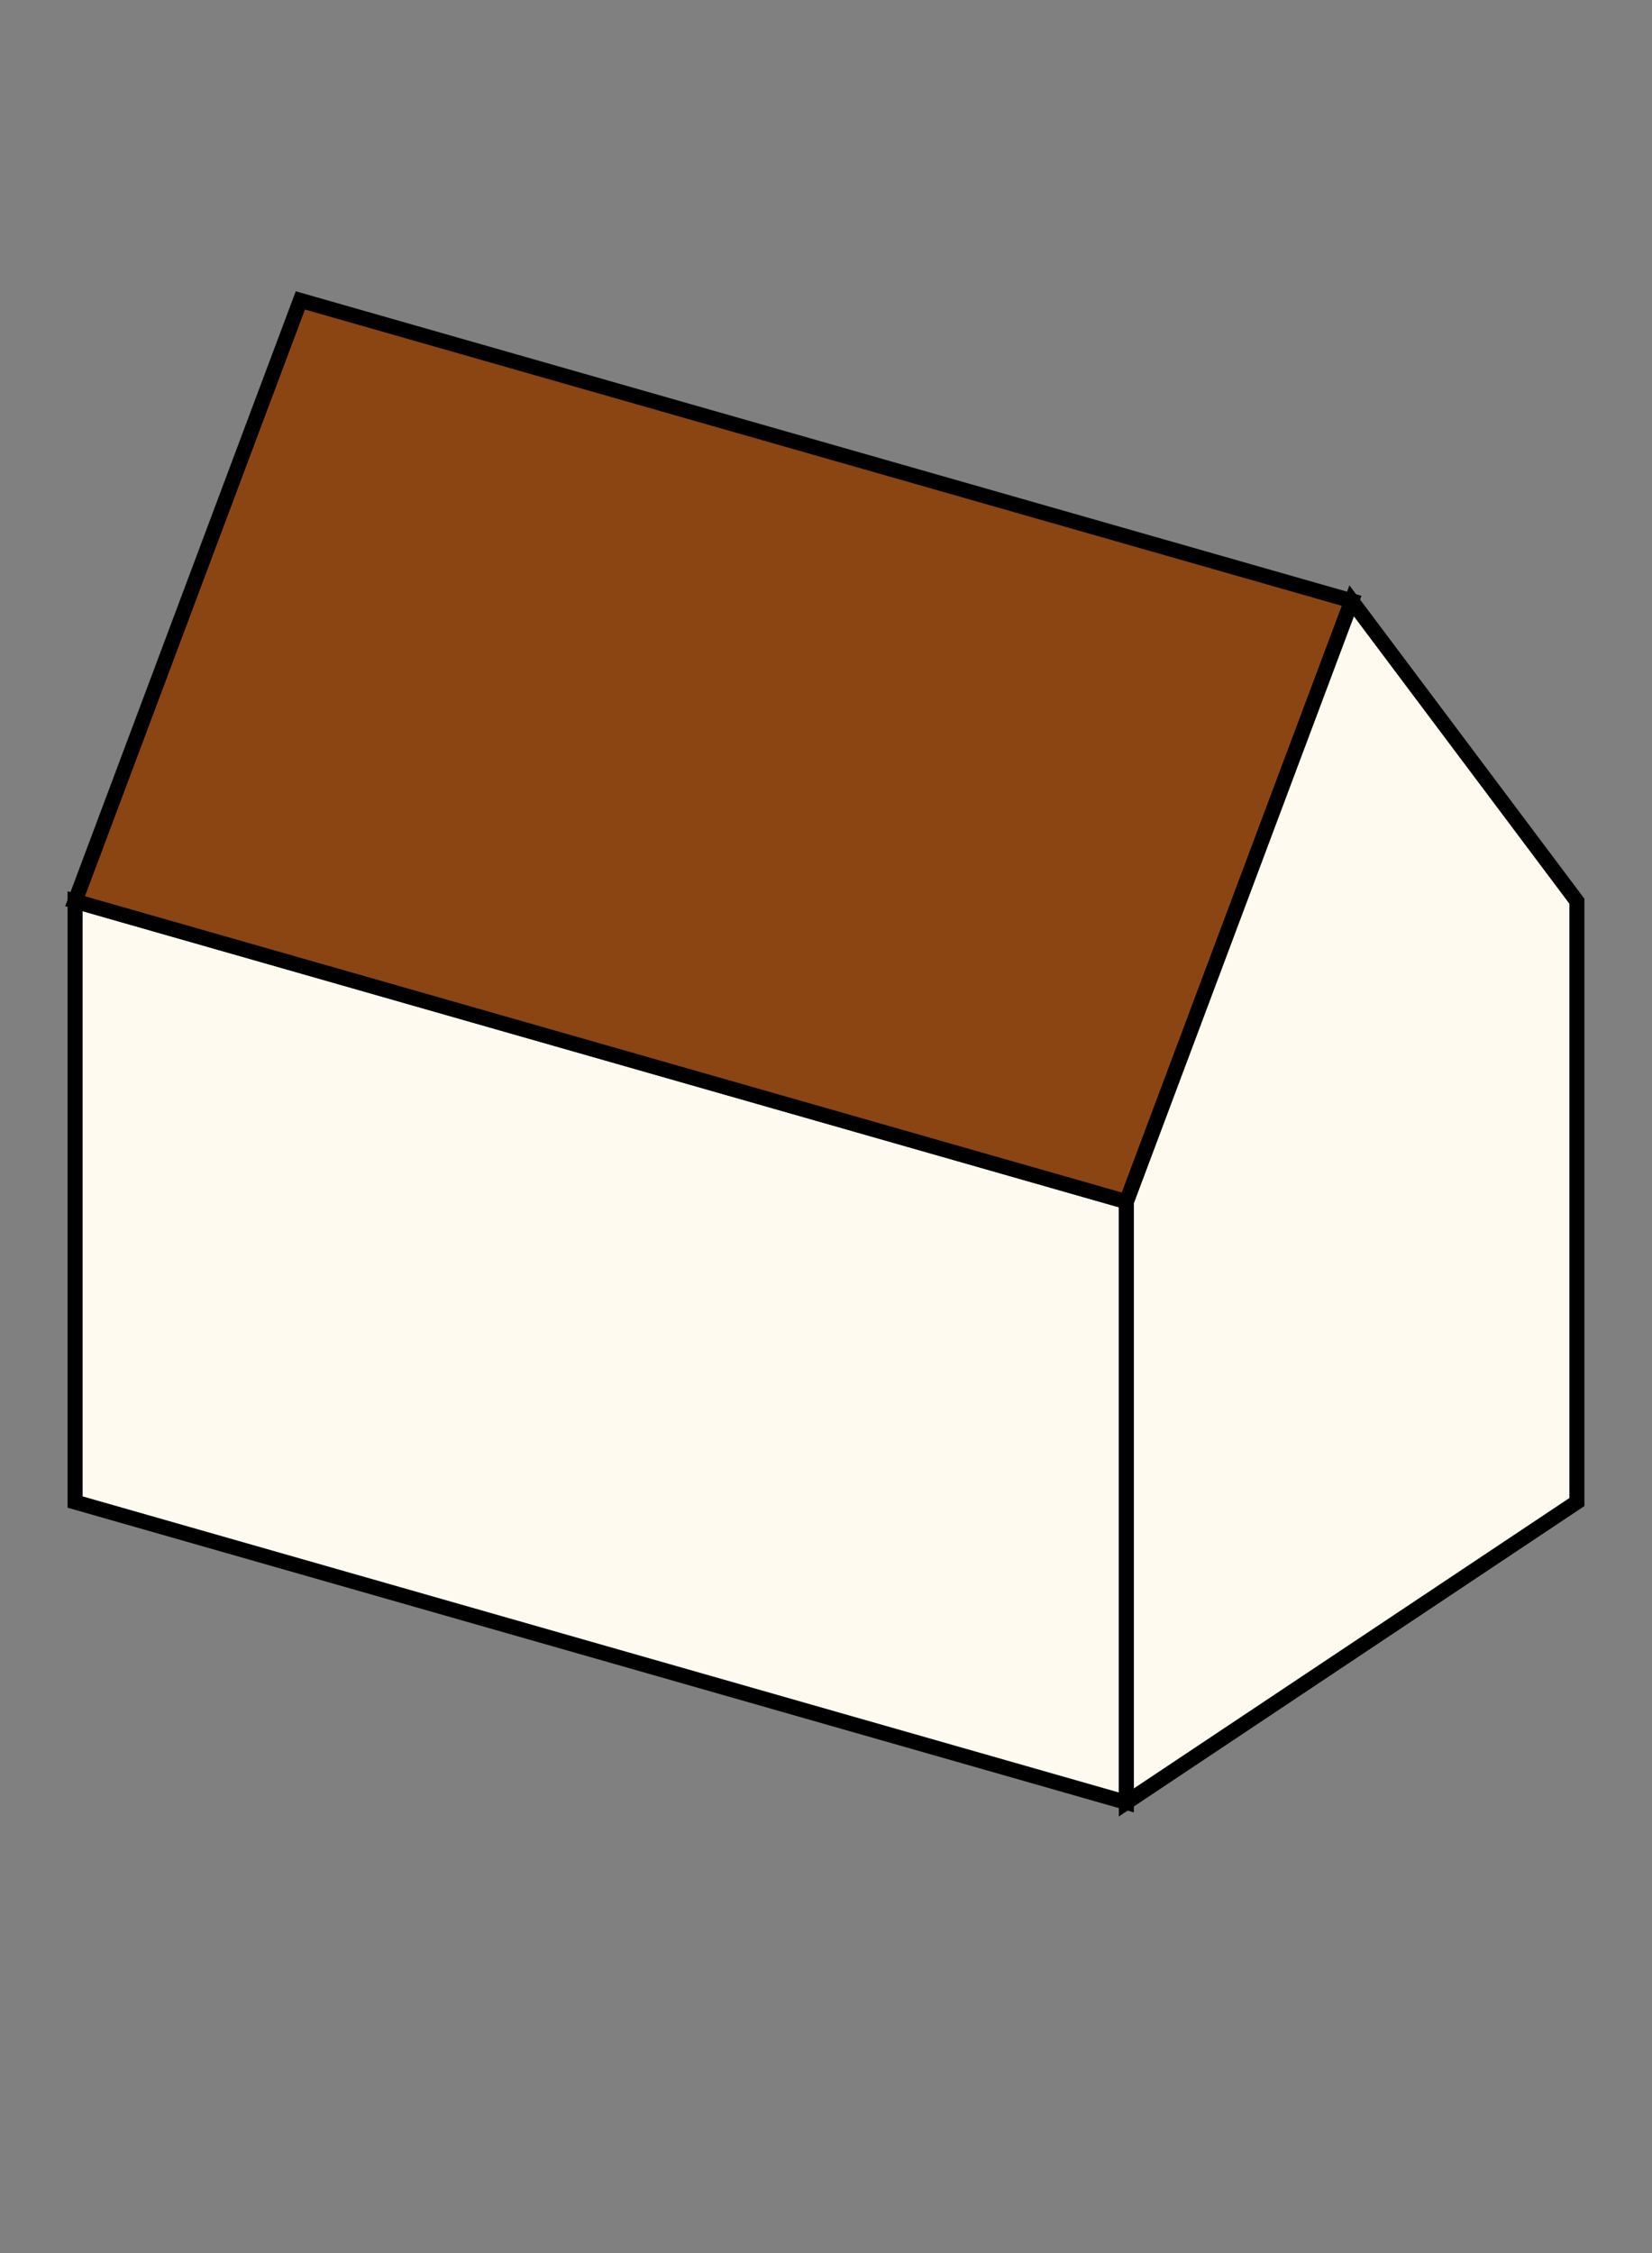 <svg xmlns="http://www.w3.org/2000/svg" xmlns:xlink="http://www.w3.org/1999/xlink" x="0" y="0" width="110" height="150" viewBox="-55 -100 110 150">
	<rect x="-55" y="-100" width="110" height="150" fill="#808080" stroke="none"/>
	<g>
		<polygon points="-50,-40 -50,0 20,20 20,-20" fill="floralwhite" stroke="black"/>
		<polygon points="50,-40 50,0 20,20 20,-20 35,-60" fill="floralwhite" stroke="black"/>
		<polygon points="20,-20 -50,-40 -35,-80 35,-60" fill="saddlebrown" stroke="black"/>
	</g>
</svg>